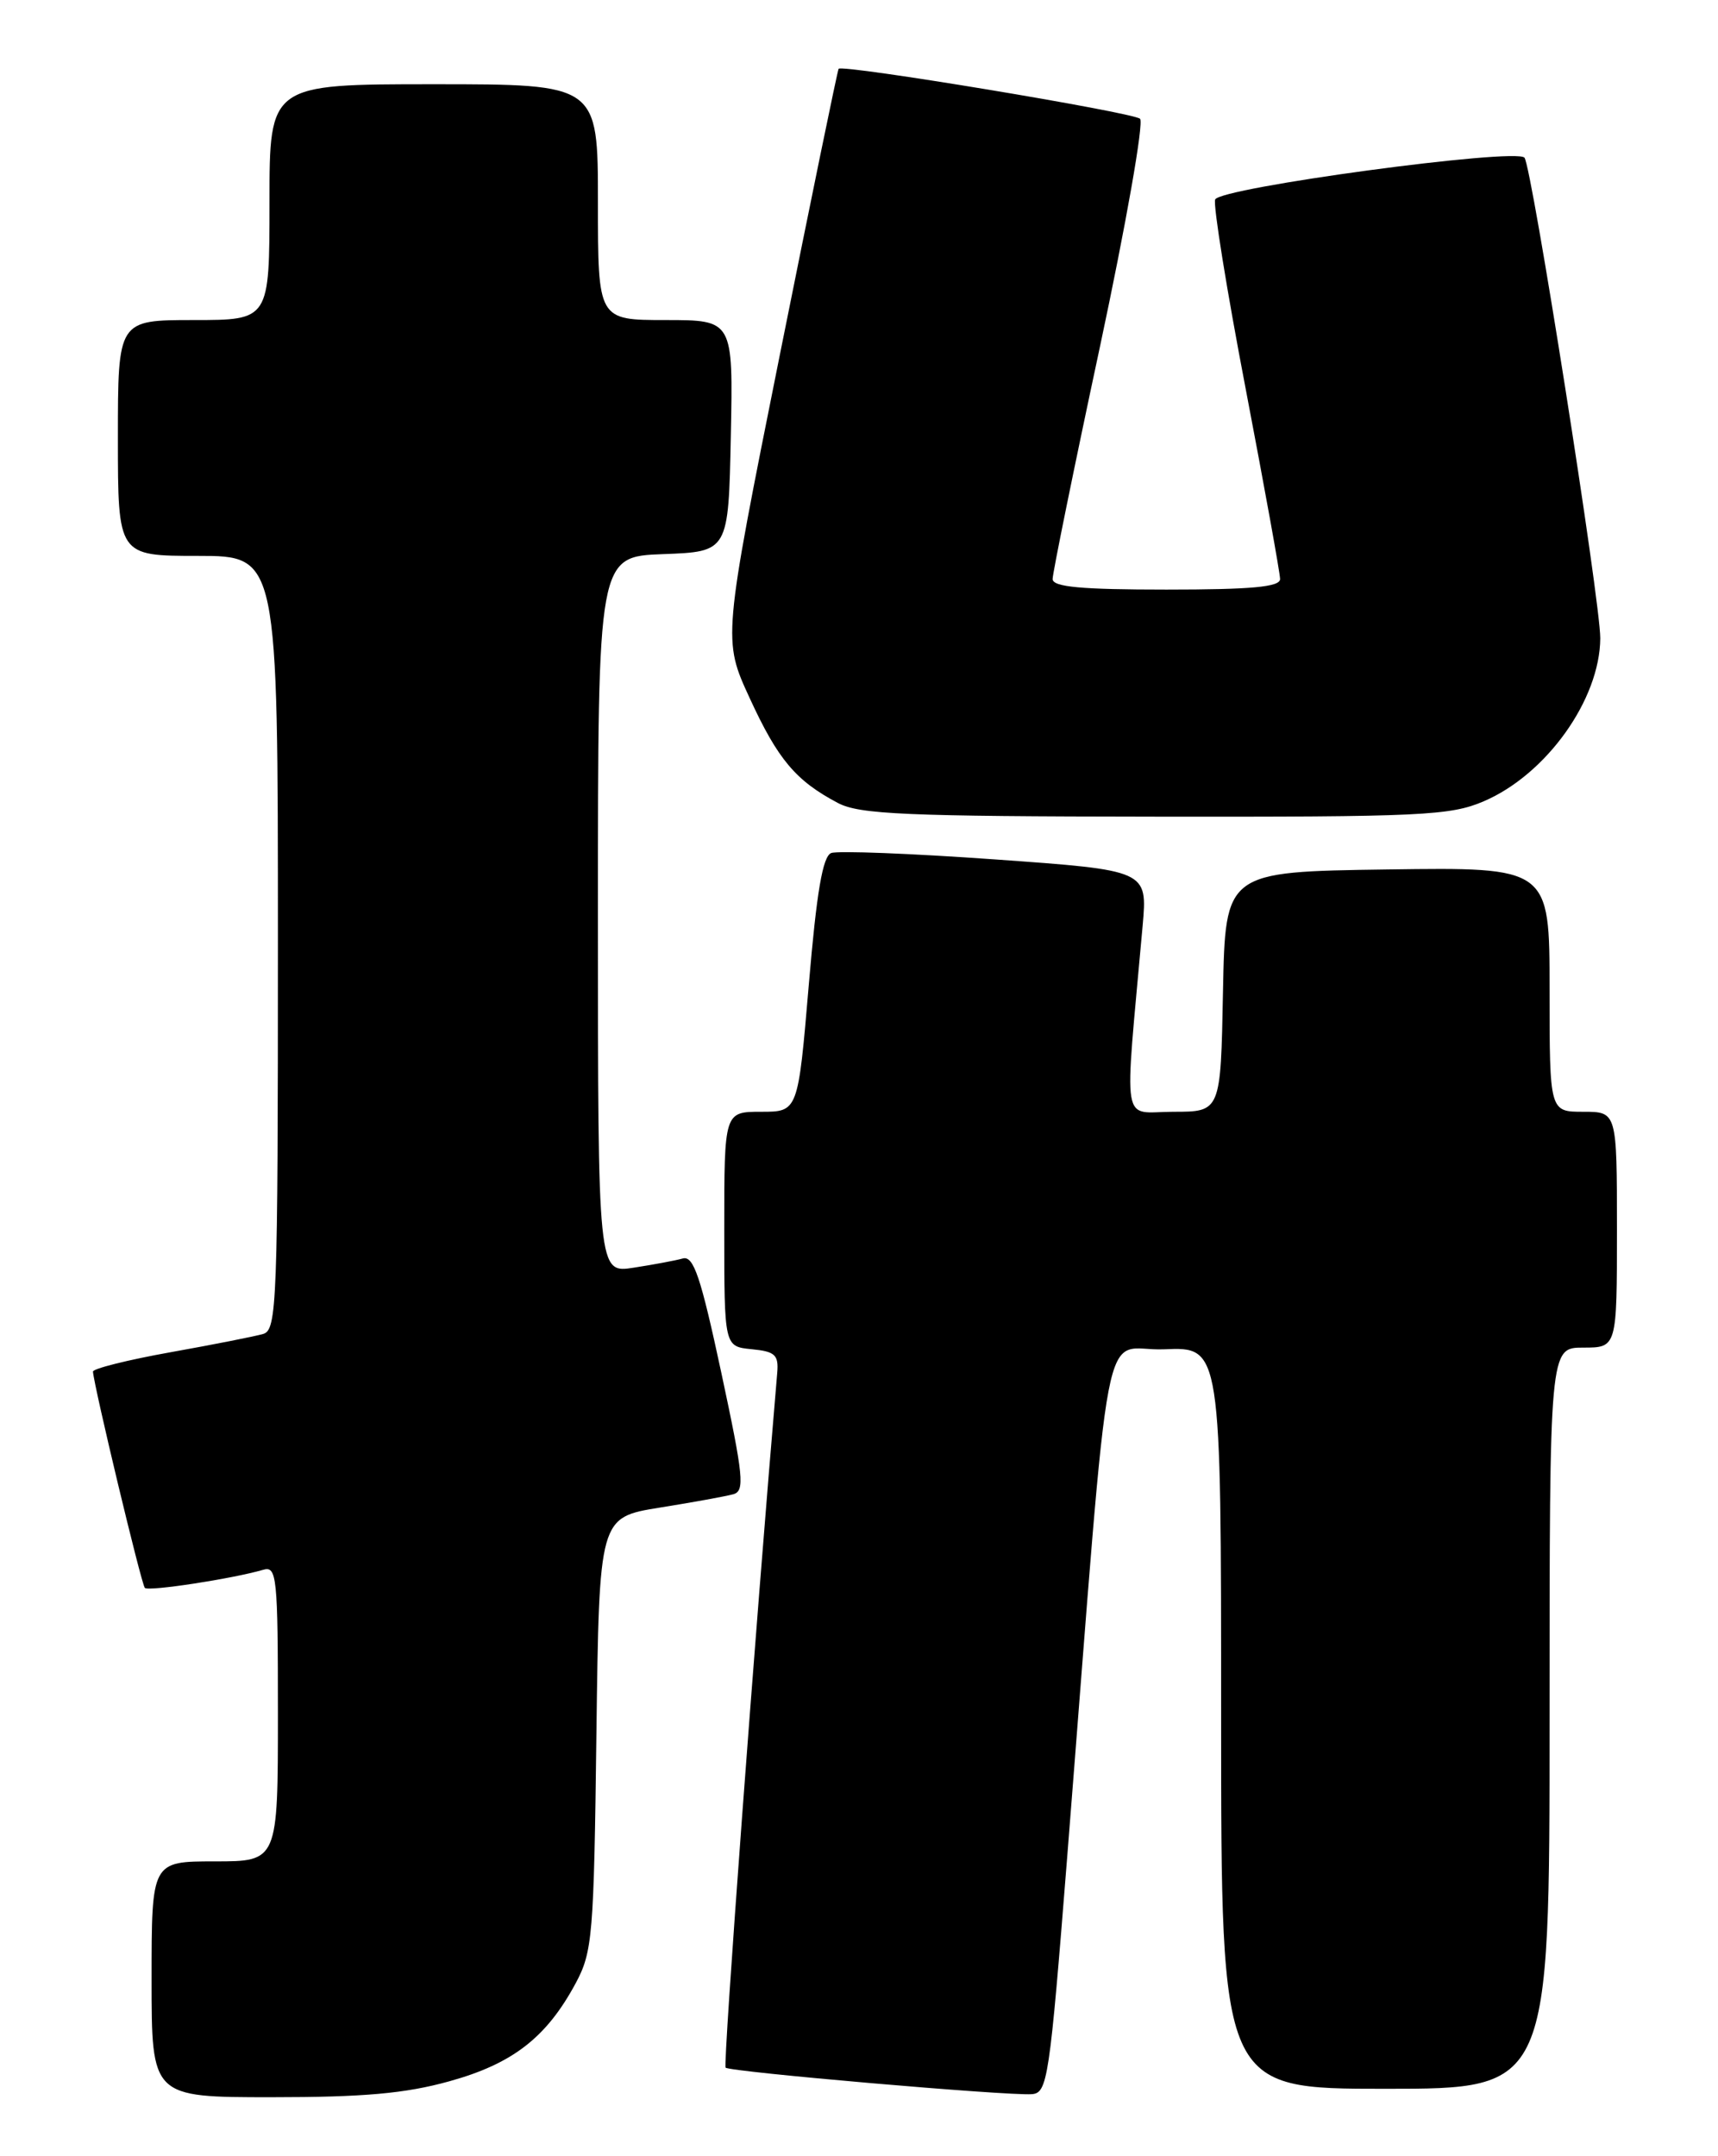 <?xml version="1.0" encoding="UTF-8" standalone="no"?>
<!DOCTYPE svg PUBLIC "-//W3C//DTD SVG 1.1//EN" "http://www.w3.org/Graphics/SVG/1.1/DTD/svg11.dtd" >
<svg xmlns="http://www.w3.org/2000/svg" xmlns:xlink="http://www.w3.org/1999/xlink" version="1.1" viewBox="0 0 204 256">
 <g >
 <path fill="currentColor"
d=" M 53.35 247.11 C 60.87 245.03 64.88 241.92 68.34 235.50 C 70.36 231.75 70.52 229.89 70.82 205.83 C 71.15 180.16 71.15 180.16 78.32 179.00 C 82.27 178.37 86.21 177.65 87.07 177.41 C 88.46 177.03 88.29 175.31 85.65 162.98 C 83.20 151.56 82.36 149.06 81.07 149.42 C 80.21 149.66 77.59 150.15 75.25 150.51 C 71.00 151.18 71.00 151.18 71.00 108.63 C 71.00 66.08 71.00 66.08 78.75 65.79 C 86.50 65.50 86.50 65.50 86.78 51.75 C 87.06 38.00 87.06 38.00 79.03 38.00 C 71.00 38.00 71.00 38.00 71.00 24.00 C 71.00 10.00 71.00 10.00 51.50 10.00 C 32.00 10.00 32.00 10.00 32.00 24.00 C 32.00 38.00 32.00 38.00 23.00 38.00 C 14.00 38.00 14.00 38.00 14.00 52.00 C 14.00 66.00 14.00 66.00 23.50 66.00 C 33.00 66.00 33.00 66.00 33.00 111.93 C 33.00 154.82 32.88 157.90 31.25 158.38 C 30.29 158.66 25.34 159.64 20.25 160.55 C 15.16 161.46 11.02 162.50 11.04 162.85 C 11.16 164.61 16.79 188.13 17.20 188.53 C 17.64 188.97 27.57 187.45 31.25 186.38 C 32.87 185.90 33.00 187.17 33.00 203.43 C 33.00 221.00 33.00 221.00 25.50 221.00 C 18.00 221.00 18.00 221.00 18.00 235.00 C 18.00 249.00 18.00 249.00 32.27 249.00 C 43.19 249.00 48.14 248.56 53.35 247.11 Z  M 126.72 220.50 C 132.06 153.03 130.62 160.54 138.25 160.20 C 145.00 159.91 145.00 159.91 145.00 203.95 C 145.00 248.00 145.00 248.00 164.50 248.00 C 184.00 248.00 184.00 248.00 184.00 204.00 C 184.00 160.00 184.00 160.00 188.00 160.00 C 192.00 160.00 192.00 160.00 192.00 146.00 C 192.00 132.00 192.00 132.00 188.00 132.00 C 184.00 132.00 184.00 132.00 184.00 117.48 C 184.00 102.96 184.00 102.96 164.75 103.23 C 145.50 103.50 145.50 103.50 145.22 117.75 C 144.95 132.00 144.95 132.00 139.33 132.00 C 133.06 132.00 133.48 134.53 135.68 109.91 C 136.26 103.33 136.26 103.33 118.17 102.04 C 108.23 101.33 99.46 100.99 98.70 101.28 C 97.69 101.67 96.97 105.89 96.04 116.91 C 94.76 132.00 94.76 132.00 90.38 132.00 C 86.00 132.00 86.00 132.00 86.00 145.94 C 86.00 159.87 86.00 159.87 89.25 160.19 C 92.04 160.46 92.47 160.86 92.29 163.00 C 89.64 194.01 85.84 245.18 86.16 245.49 C 86.66 245.99 119.56 248.84 122.50 248.64 C 124.39 248.51 124.62 246.99 126.72 220.50 Z  M 176.20 95.13 C 183.63 91.94 189.98 83.05 190.02 75.78 C 190.04 71.44 181.88 19.72 181.02 18.72 C 179.98 17.53 144.83 22.28 144.29 23.69 C 144.04 24.35 145.67 34.47 147.92 46.19 C 150.16 57.91 152.00 68.06 152.00 68.75 C 152.00 69.69 148.63 70.00 138.50 70.00 C 128.37 70.00 125.00 69.69 124.99 68.75 C 124.99 68.06 127.51 55.65 130.61 41.17 C 133.70 26.69 135.85 14.51 135.37 14.10 C 134.44 13.32 100.00 7.61 99.58 8.17 C 99.45 8.35 96.30 23.68 92.58 42.23 C 85.82 75.95 85.82 75.95 89.03 82.91 C 92.38 90.19 94.50 92.70 99.50 95.34 C 102.06 96.69 107.54 96.93 137.17 96.96 C 168.87 97.00 172.21 96.84 176.20 95.13 Z "/>
</g>
</svg>